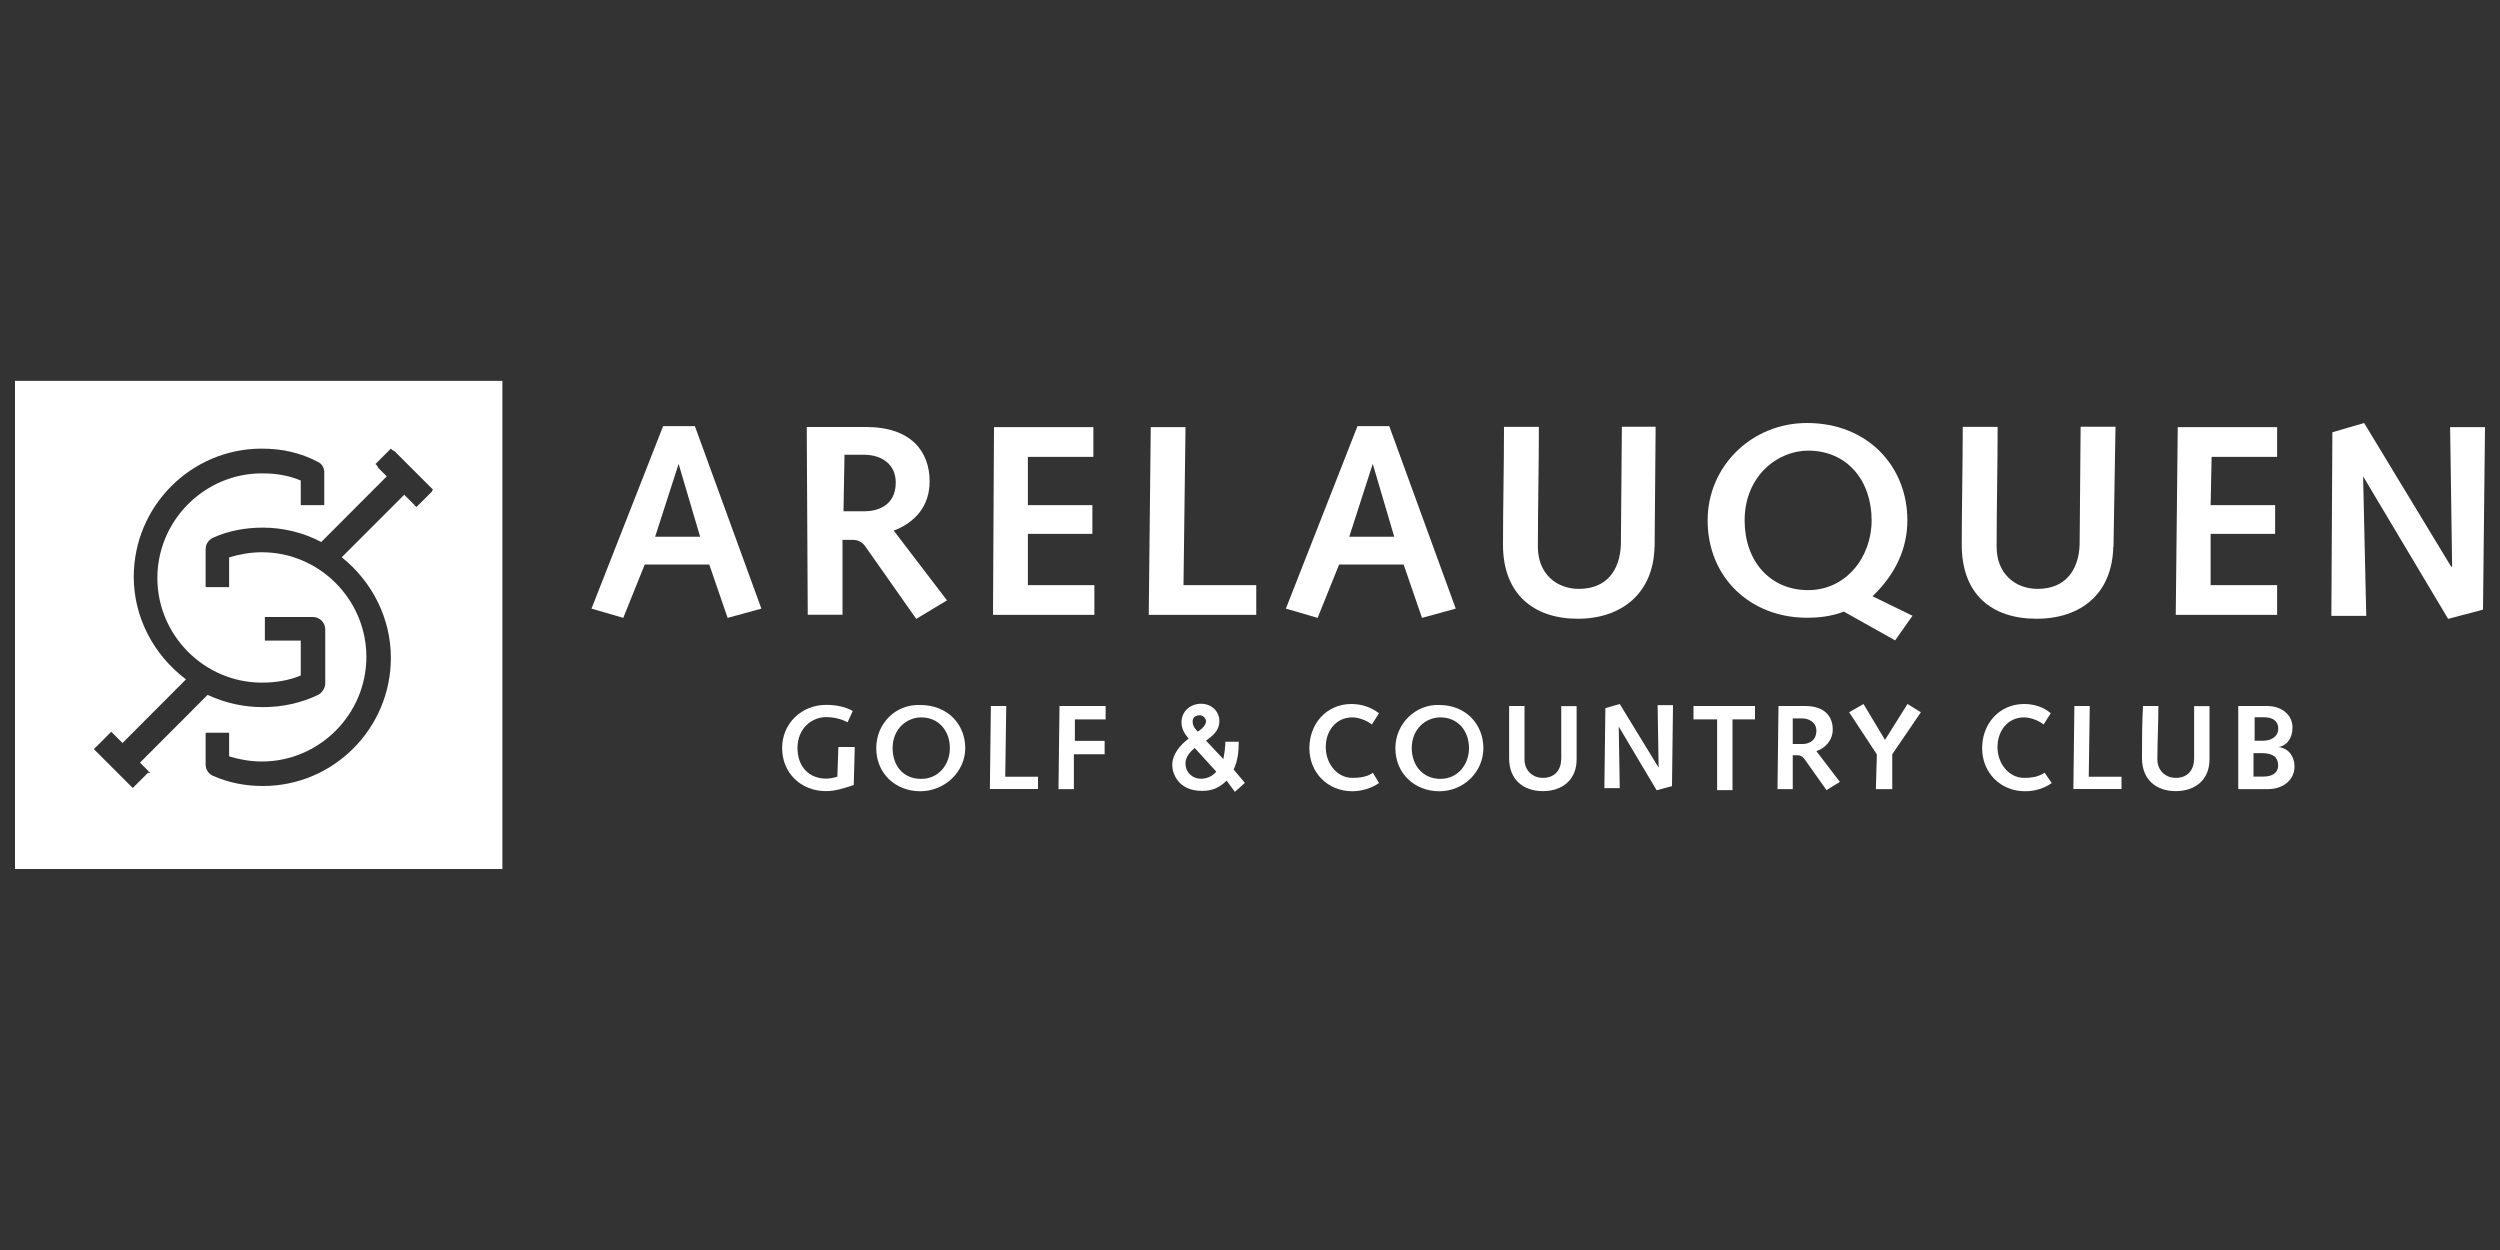<?xml version="1.0" encoding="UTF-8"?>
<svg id="Capa_1" xmlns="http://www.w3.org/2000/svg" viewBox="0 0 200 100">
  <rect x="0" y="0" width="200" height="100" fill="#333333" stroke="none"/>
  <defs>
    <style>
      .cls-1 {
        fill: #fff;
      }
    </style>
  </defs>
  <path class="cls-1" d="M56.01,42.94h-3.6l1.88-5.83,1.72,5.83ZM51.58,45.16h5.16l1.47,4.27,2.7-.74-5.32-14.6h-2.54l-5.73,14.6,2.54.74,1.72-4.27Z"/>
  <path class="cls-1" d="M67.48,40.89l.08-4.51h1.56c1.39,0,2.54.74,2.54,2.22,0,1.97-1.64,2.3-2.46,2.3h-1.72ZM64.61,49.18h2.79v-5.99h.82c.41,0,.74.16.98.49l4.1,5.83,2.46-1.48-4.26-5.58c1.72-.66,2.87-1.97,2.87-3.94,0-2.38-1.47-4.35-5.08-4.35h-4.75l.08,15.01Z"/>
  <path class="cls-1" d="M79.52,34.17h7.95v2.38h-5.24v3.86h5.16v2.3h-5.16v4.1h5.32v2.38h-8.11l.08-15.01Z"/>
  <path class="cls-1" d="M92.05,34.17h2.79l-.16,12.64h5.82v2.38h-8.6l.16-15.01Z"/>
  <path class="cls-1" d="M111.55,42.94h-3.61l1.88-5.83,1.72,5.83ZM107.13,45.16h5.16l1.47,4.27,2.7-.74-5.32-14.6h-2.54l-5.73,14.6,2.54.74,1.72-4.27Z"/>
  <path class="cls-1" d="M132.36,43.76c-.08,3.69-2.62,5.74-6.14,5.74s-5.98-1.97-5.98-5.91c0-3.12.08-6.32.08-9.44h2.79c0,3.2-.08,6.4-.08,9.6,0,2.13,1.47,3.36,3.28,3.36,2.21,0,3.28-1.48,3.36-3.53l.08-9.44h2.7l-.08,9.6Z"/>
  <path class="cls-1" d="M139.57,41.63c0-3.53,2.62-5.58,5.08-5.58,3.11,0,5.08,2.38,5.08,5.58,0,2.95-2.05,5.58-5.08,5.58s-5.08-2.3-5.08-5.58ZM151.61,51.23l1.39-1.97-3.2-1.56c1.8-1.72,2.79-3.77,2.79-6.07,0-4.35-3.2-7.79-8.03-7.79-4.42,0-7.95,3.45-7.95,7.79,0,4.59,3.44,7.79,7.95,7.79.82,0,1.88-.08,2.95-.49l4.1,2.3Z"/>
  <path class="cls-1" d="M169.06,43.76c-.08,3.69-2.54,5.74-6.14,5.74s-5.98-1.97-5.98-5.91c0-3.12.08-6.32.08-9.44h2.79c0,3.2-.08,6.4-.08,9.6,0,2.13,1.47,3.36,3.28,3.36,2.21,0,3.28-1.48,3.36-3.53l.08-9.44h2.79l-.16,9.6Z"/>
  <path class="cls-1" d="M174.22,34.17h7.95v2.38h-5.24l-.08,3.86h5.16v2.3h-5.16v4.1h5.32v2.38h-8.11l.16-15.01Z"/>
  <path class="cls-1" d="M186.59,34.58l2.54-.74,6.96,11.49h.08l-.16-11.16h2.79l-.16,14.6-2.79.74-6.8-11.4v.08l.25,11.08h-2.79l.08-14.69Z"/>
  <path class="cls-1" d="M67.07,59.76h1.31l-.08,3.04c-.74.25-1.47.49-2.21.49-2.05,0-3.52-1.48-3.52-3.45s1.56-3.45,3.52-3.45c.82,0,1.56.16,2.13.49l-.41.9c-.49-.25-1.06-.41-1.72-.41-1.15,0-2.29.9-2.29,2.46,0,1.48.9,2.46,2.29,2.46.33,0,.66-.08.9-.16l.08-2.38Z"/>
  <path class="cls-1" d="M71.41,59.85c0-1.56,1.15-2.46,2.29-2.46,1.39,0,2.29,1.07,2.29,2.46,0,1.31-.9,2.46-2.29,2.46-1.47,0-2.29-1.07-2.29-2.46ZM70.1,59.85c0,2.05,1.56,3.45,3.52,3.45s3.6-1.56,3.6-3.45-1.39-3.45-3.6-3.45c-1.97-.08-3.52,1.48-3.52,3.45Z"/>
  <path class="cls-1" d="M79.27,56.48h1.23l-.08,5.66h2.62v.98h-3.85l.08-6.65Z"/>
  <path class="cls-1" d="M84.76,56.48h3.69v1.07h-2.46v1.72h2.38v1.07h-2.46v2.79h-1.23l.08-6.65Z"/>
  <path class="cls-1" d="M97.3,61.73c-.33.41-.82.57-1.23.57-.66,0-1.23-.49-1.23-1.23,0-.49.33-.9.74-1.23l1.72,1.89ZM98.77,63.37l.82-.74-.9-1.07c.33-.66.41-1.48.41-2.22h-1.07c0,.49-.08.9-.16,1.39l-1.39-1.48c.57-.41,1.07-.82,1.07-1.56,0-.82-.66-1.39-1.47-1.39s-1.56.57-1.56,1.48c0,.57.25.9.57,1.31-.66.49-1.31,1.23-1.31,2.13,0,.57.41,2.05,2.38,2.05.82,0,1.39-.25,1.97-.82l.66.9ZM95.99,57.22c.25,0,.49.25.49.49s-.25.57-.66.82c-.33-.33-.41-.57-.41-.82,0-.33.25-.49.57-.49Z"/>
  <path class="cls-1" d="M110.32,62.64c-.57.41-1.39.66-2.13.66-1.97,0-3.44-1.48-3.44-3.45s1.39-3.53,3.36-3.53c.82,0,1.56.25,2.21.74l-.57.9c-.41-.33-1.07-.57-1.56-.57-1.31,0-2.13,1.07-2.13,2.38s.9,2.46,2.13,2.46c.82,0,1.31-.16,1.64-.41l.49.82Z"/>
  <path class="cls-1" d="M112.94,59.85c0-1.56,1.15-2.46,2.29-2.46,1.39,0,2.29,1.07,2.29,2.46,0,1.31-.9,2.46-2.29,2.46s-2.29-1.07-2.29-2.46ZM111.63,59.85c0,2.05,1.56,3.45,3.52,3.45s3.52-1.56,3.52-3.45-1.39-3.45-3.52-3.45c-1.88-.08-3.52,1.48-3.52,3.45Z"/>
  <path class="cls-1" d="M126.13,60.75c0,1.64-1.15,2.54-2.7,2.54s-2.7-.9-2.7-2.63v-4.18h1.23v4.27c0,.9.66,1.48,1.47,1.48.98,0,1.47-.66,1.47-1.56v-4.18h1.23v4.27Z"/>
  <path class="cls-1" d="M128.43,56.65l1.15-.33,3.11,5.09-.08-5h1.23l-.08,6.48-1.23.33-3.03-5.09.08,4.92h-1.23l.08-6.4Z"/>
  <path class="cls-1" d="M137.36,57.55h-1.88v-1.07h4.92v1.07h-1.8v5.66h-1.23v-5.66Z"/>
  <path class="cls-1" d="M143.42,59.44v-1.97h.74c.57,0,1.15.33,1.15.98,0,.9-.74,1.07-1.07,1.07h-.82v-.08ZM142.19,63.13h1.23v-2.71h.41c.16,0,.33.08.49.25l1.8,2.54,1.07-.66-1.88-2.46c.74-.25,1.31-.9,1.31-1.72,0-1.07-.66-1.89-2.21-1.89h-2.13l-.08,6.65Z"/>
  <path class="cls-1" d="M150.14,60.34l-2.21-3.36,1.15-.66,1.72,2.87,1.8-2.87,1.07.66-2.29,3.36v2.79h-1.31l.08-2.79Z"/>
  <path class="cls-1" d="M164.14,62.64c-.57.41-1.31.66-2.13.66-1.97,0-3.44-1.48-3.44-3.45s1.39-3.53,3.36-3.53c.82,0,1.56.25,2.13.74l-.57.9c-.41-.33-1.07-.57-1.56-.57-1.31,0-2.13,1.07-2.13,2.38s.9,2.46,2.13,2.46c.82,0,1.23-.16,1.64-.41l.57.82Z"/>
  <path class="cls-1" d="M165.95,56.48h1.23l-.08,5.66h2.62v.98h-3.85l.08-6.65Z"/>
  <path class="cls-1" d="M176.76,60.75c0,1.64-1.15,2.54-2.7,2.54s-2.7-.9-2.7-2.63c0-1.39,0-2.79.08-4.18h1.23c0,1.39-.08,2.87-.08,4.27,0,.9.66,1.48,1.47,1.48.98,0,1.47-.66,1.47-1.56v-4.18h1.23v4.27Z"/>
  <path class="cls-1" d="M180.28,62.22v-1.97h.66c.9,0,1.31.33,1.31.98,0,.57-.41.9-1.23.9h-.74v.08ZM179.05,63.13h2.38c1.23,0,2.13-.74,2.13-1.81,0-.82-.49-1.48-1.31-1.56.66-.08,1.15-.66,1.15-1.56,0-.98-.82-1.72-2.05-1.72h-2.29v6.65ZM180.37,59.27v-1.89h.74c.74,0,1.15.33,1.15.9,0,.66-.57.98-1.23.98h-.66Z"/>
  <path class="cls-1" d="M1.2,30.47v39.05h38.99V30.47H1.2ZM11.85,61.81l-1.23,1.23-.08-.08-.08-.08-2.95-2.95,1.39-1.39.9.9,5.08-5.09c-2.62-1.97-4.18-5-4.18-8.2,0-5.66,4.59-10.26,10.24-10.26,1.64,0,3.11.33,4.51,1.07.33.16.49.49.49.82v2.63h-1.88v-1.97c-.98-.41-1.97-.57-3.11-.57-4.59,0-8.36,3.77-8.36,8.37s3.77,8.37,8.36,8.37c1.06,0,2.13-.16,3.11-.57v-2.79h-2.87v-1.89h3.85c.49,0,.98.41.98.98v4.35c0,.33-.25.74-.57.9-1.39.66-2.87.98-4.42.98s-3.03-.33-4.42-.98l-5.41,5.42.66.66s0,.08.08.08l.08.08h-.16ZM34.55,39.33l-1.23,1.23-.08-.08c-.08,0-.08-.08-.08-.08l-.82-.82-5,5c2.46,1.97,3.93,4.92,3.93,8.04,0,5.66-4.59,10.26-10.24,10.26-1.39,0-2.7-.25-4.01-.82-.33-.16-.57-.49-.57-.9v-2.54h1.88v1.89c.82.25,1.72.41,2.62.41,4.59,0,8.36-3.77,8.36-8.37s-3.77-8.37-8.36-8.37c-.9,0-1.8.16-2.62.41v2.38h-1.88v-3.04c0-.41.25-.74.57-.9,1.23-.57,2.62-.82,4.01-.82,1.64,0,3.28.41,4.67,1.15l5.24-5.25-.66-.66c-.08-.08-.08-.16-.16-.25l-.08-.08,1.23-1.23.08.08c.08.08.16.08.25.16l2.87,2.87.08.08.08.08-.08.16Z"/>
</svg>
